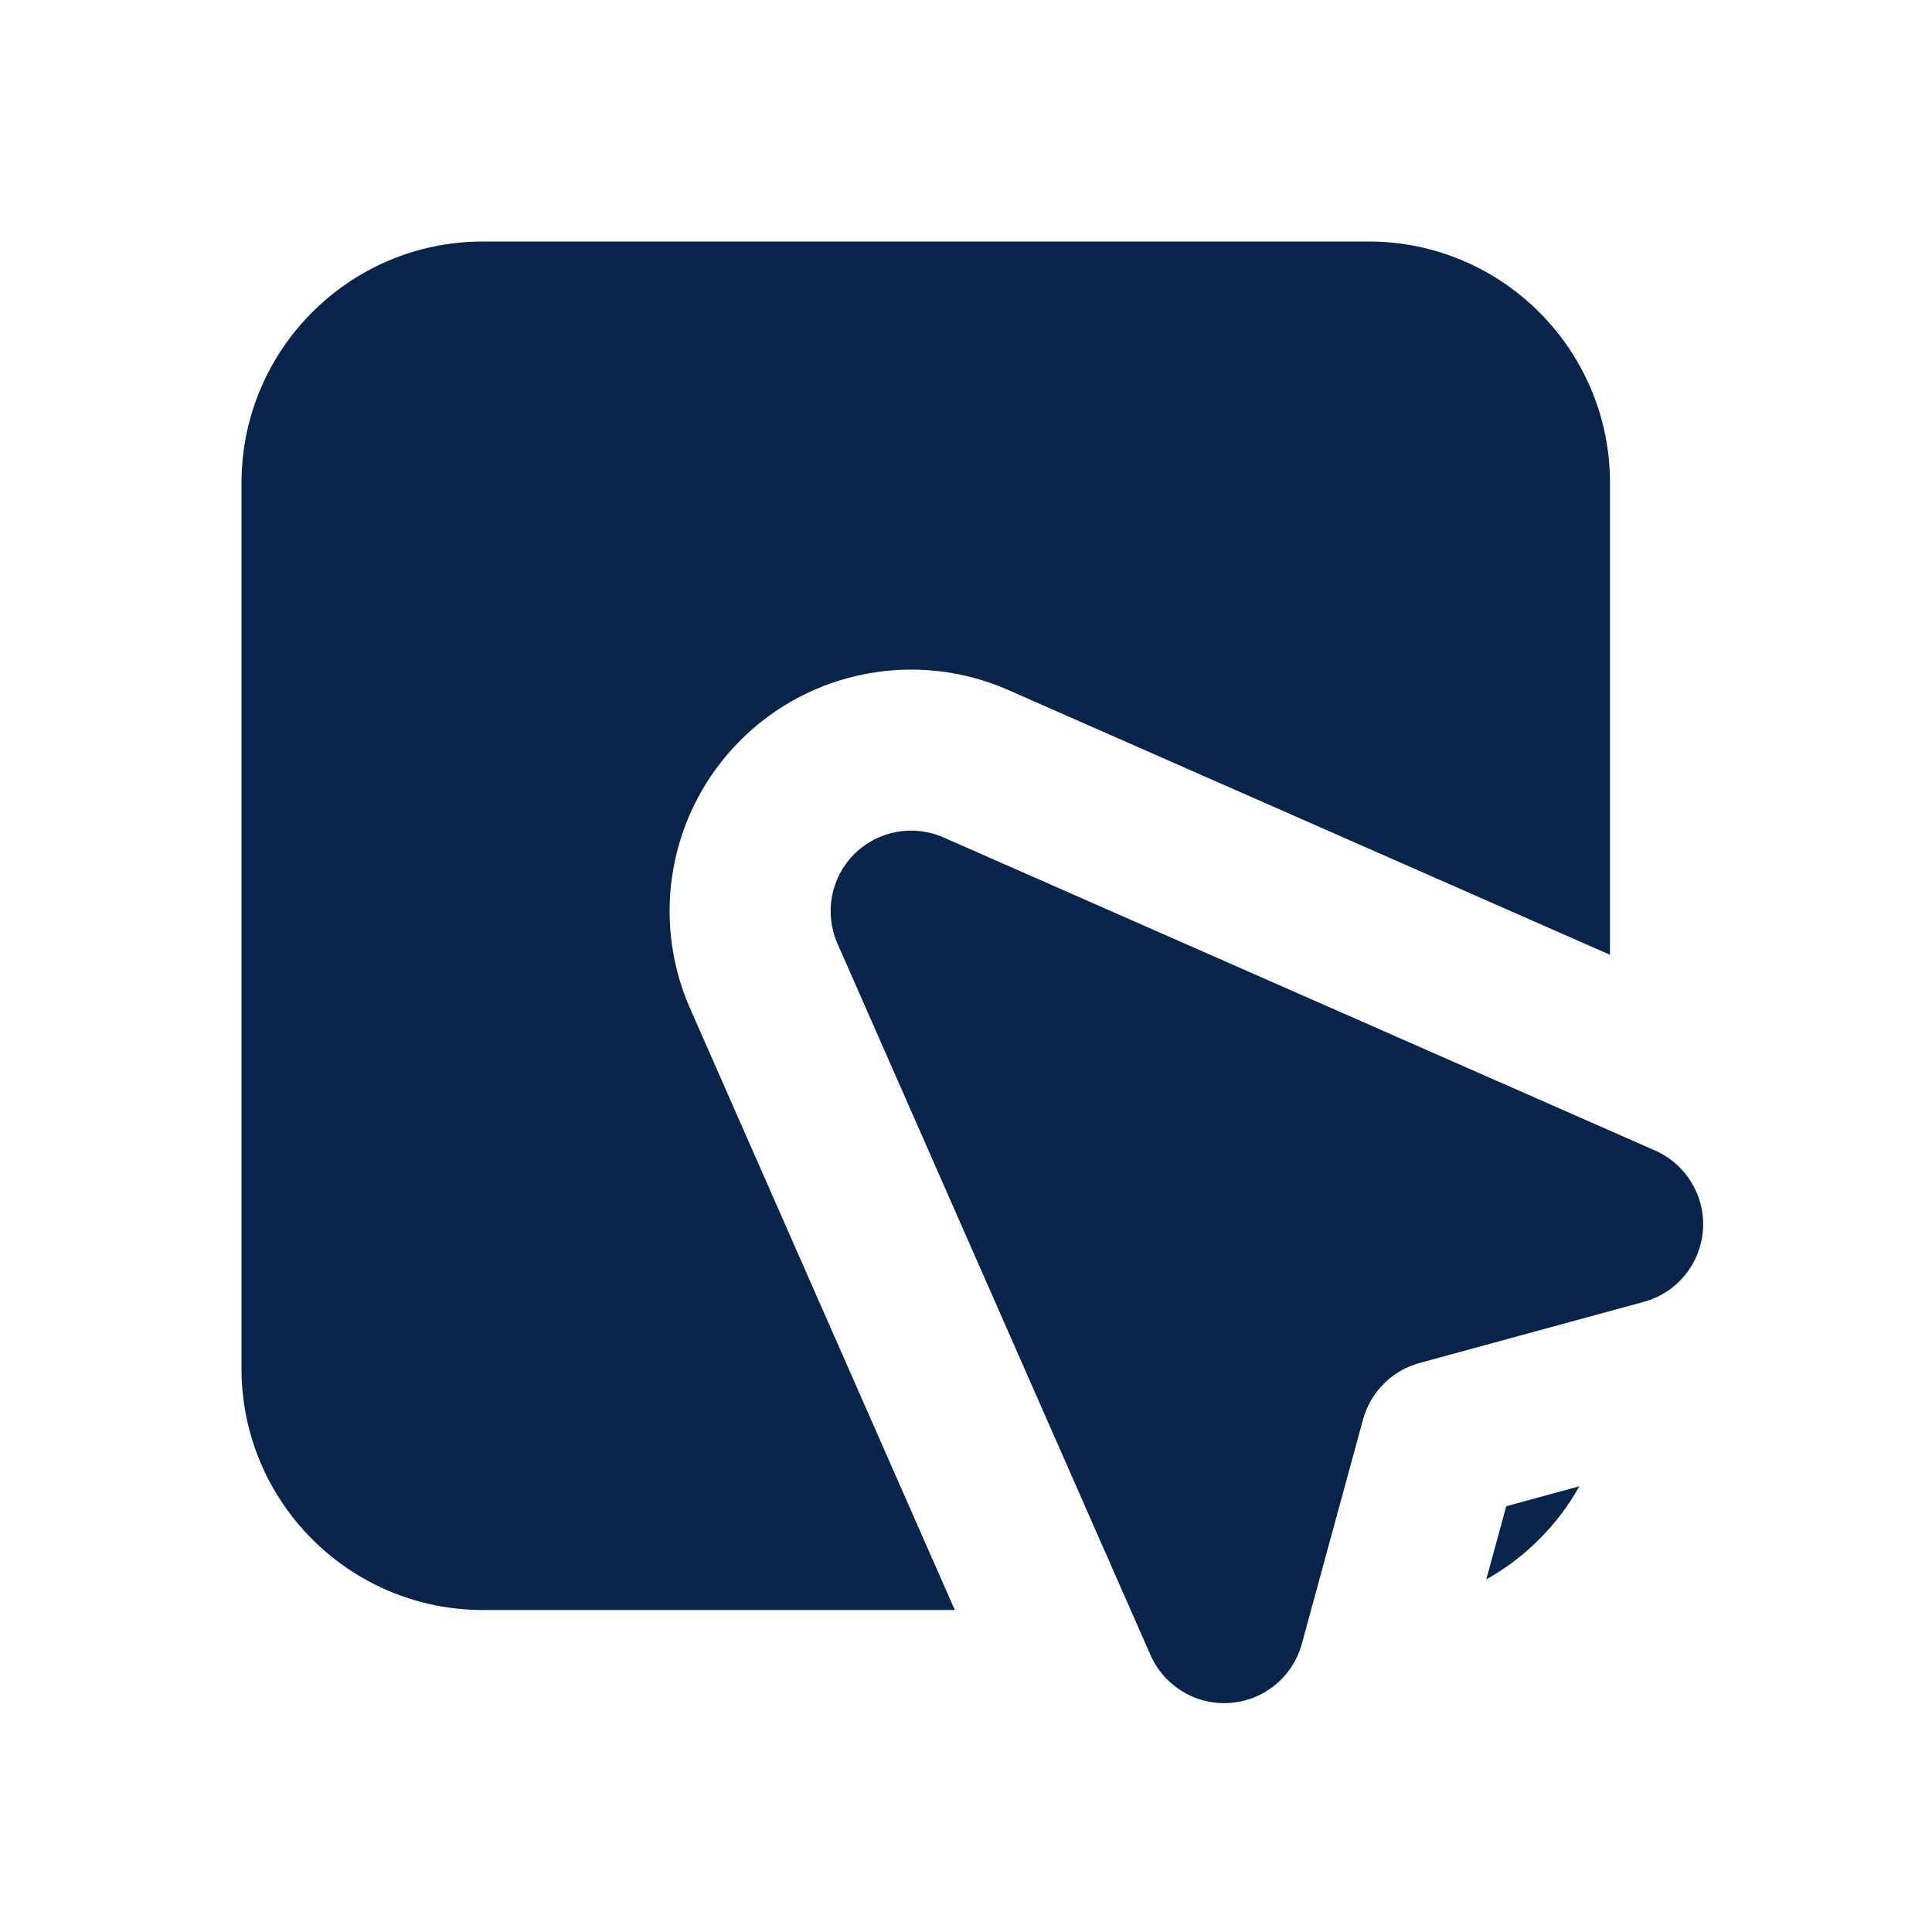 <?xml version="1.0" encoding="UTF-8"?>
<svg width="24px" height="24px" viewBox="0 0 24 24" version="1.1" xmlns="http://www.w3.org/2000/svg" xmlns:xlink="http://www.w3.org/1999/xlink">
    <title>inspect_fill</title>
    <g id="Icon" stroke="none" stroke-width="1" fill="none" fill-rule="evenodd">
        <g id="Development" transform="translate(-96, -144)" fill-rule="nonzero">
            <g id="inspect_fill" transform="translate(96, 144)">
                <path d="M24,0 L24,24 L0,24 L0,0 L24,0 Z M12.594,23.258 L12.582,23.259 L12.511,23.295 L12.492,23.299 L12.477,23.295 L12.406,23.259 C12.396,23.256 12.387,23.259 12.382,23.265 L12.378,23.276 L12.361,23.703 L12.366,23.724 L12.377,23.736 L12.48,23.81 L12.495,23.814 L12.507,23.81 L12.611,23.736 L12.623,23.72 L12.627,23.703 L12.61,23.276 C12.608,23.266 12.601,23.259 12.594,23.258 Z M12.858,23.145 L12.845,23.147 L12.66,23.24 L12.65,23.25 L12.647,23.261 L12.665,23.691 L12.67,23.703 L12.678,23.71 L12.879,23.803 C12.891,23.807 12.902,23.803 12.908,23.795 L12.912,23.781 L12.878,23.166 C12.875,23.155 12.867,23.147 12.858,23.145 Z M12.143,23.147 C12.133,23.142 12.122,23.145 12.116,23.153 L12.11,23.166 L12.076,23.781 C12.075,23.793 12.083,23.802 12.093,23.805 L12.108,23.803 L12.309,23.71 L12.319,23.702 L12.322,23.691 L12.34,23.261 L12.337,23.248 L12.328,23.24 L12.143,23.147 Z" id="MIngCute"></path>
                <path d="M10.611,10.611 C10.903,10.319 11.343,10.237 11.721,10.403 L20.56,14.292 C20.947,14.463 21.186,14.859 21.154,15.281 C21.123,15.704 20.829,16.061 20.42,16.172 L17.633,16.932 C17.292,17.025 17.025,17.292 16.932,17.634 L16.172,20.42 C16.061,20.829 15.704,21.123 15.281,21.154 C14.859,21.186 14.463,20.947 14.292,20.56 L10.403,11.721 C10.237,11.343 10.319,10.903 10.611,10.611 Z M17,3 C18.657,3 20,4.343 20,6 L20,11.861 L12.526,8.572 C11.394,8.074 10.072,8.322 9.197,9.197 C8.322,10.072 8.074,11.394 8.572,12.526 L11.861,20 L6,20 C4.343,20 3,18.657 3,17 L3,6 C3,4.343 4.343,3 6,3 L17,3 Z M19.62,18.463 C19.349,18.947 18.947,19.349 18.463,19.62 L18.711,18.711 L19.62,18.463 Z" id="形状" fill="#09244B"></path>
            </g>
        </g>
    </g>
</svg>